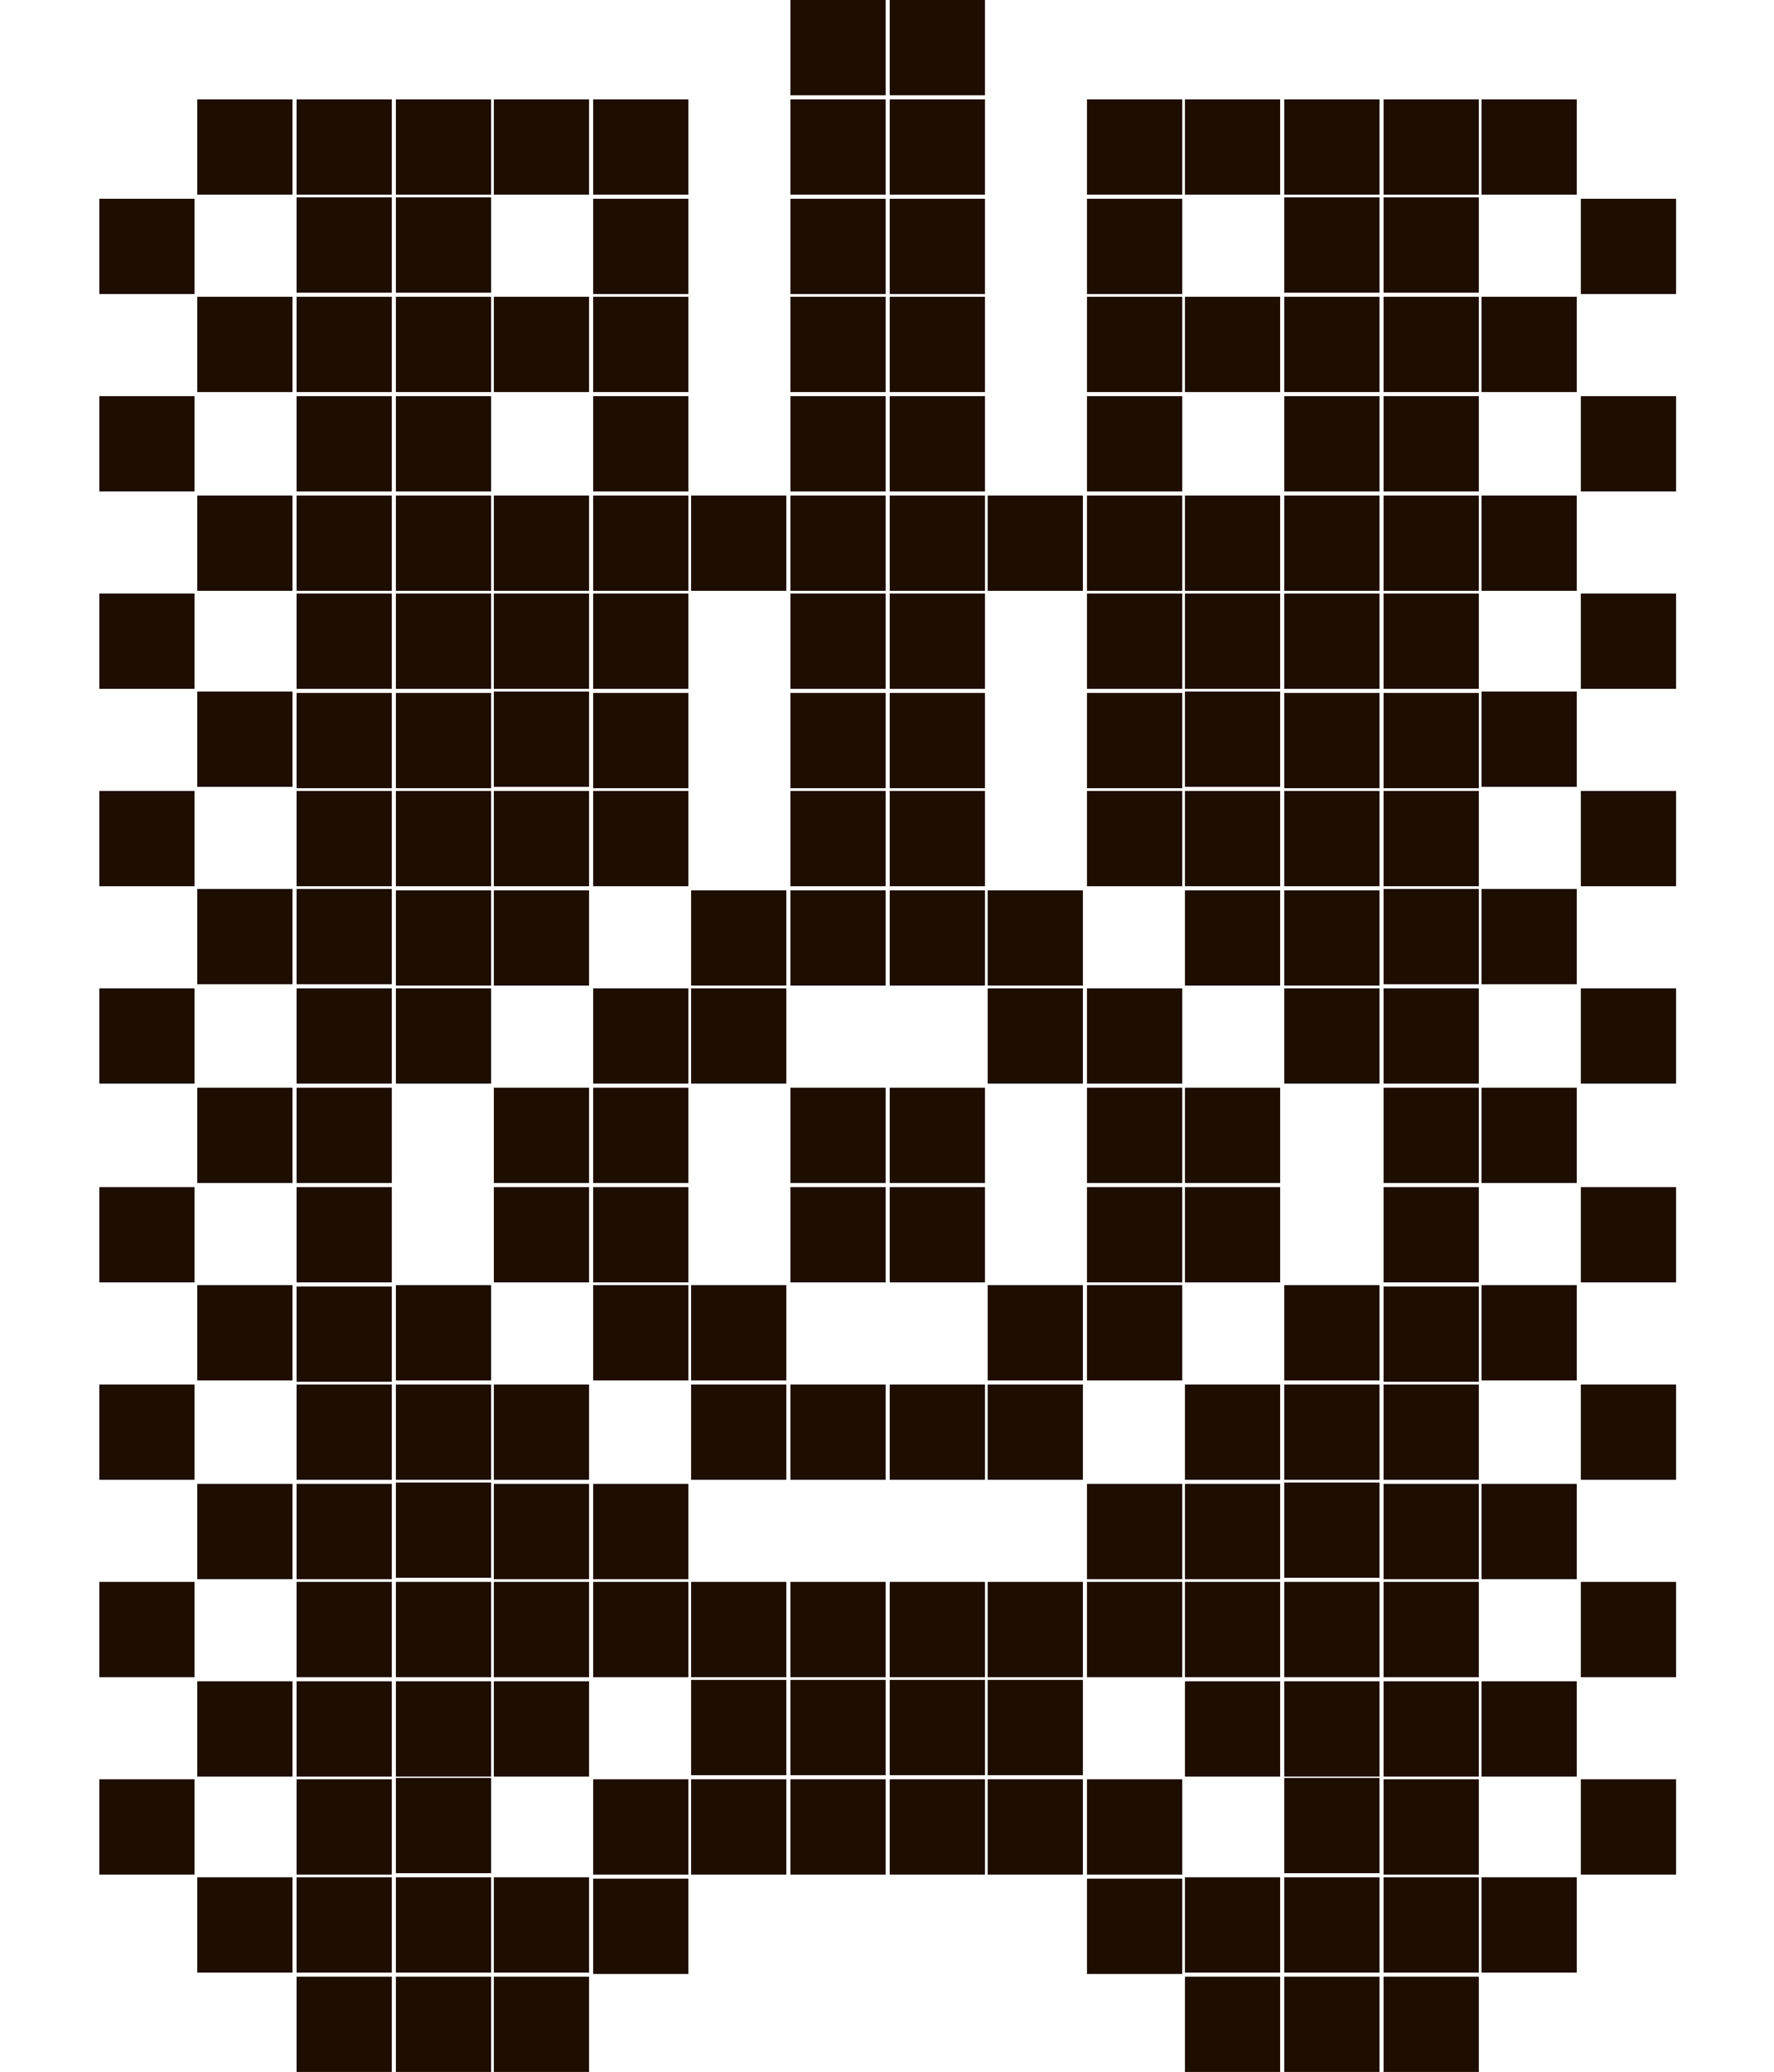 <?xml version="1.0" encoding="utf-8"?>
<!-- Generator: Adobe Illustrator 27.3.1, SVG Export Plug-In . SVG Version: 6.00 Build 0)  -->
<svg version="1.1" id="Слой_1" xmlns="http://www.w3.org/2000/svg" xmlns:xlink="http://www.w3.org/1999/xlink" x="0px" y="0px"
	 viewBox="0 0 130.4 152.2" style="enable-background:new 0 0 130.4 152.2;" xml:space="preserve">
<style type="text/css">
	.st0{fill:#1E0E01;}
</style>
<rect x="14.5" y="7.3" class="st0" width="7" height="7"/>
<rect x="21.8" y="7.3" class="st0" width="7" height="7"/>
<rect x="29.1" y="7.3" class="st0" width="7" height="7"/>
<rect x="36.3" y="7.3" class="st0" width="7" height="7"/>
<rect x="43.6" y="7.3" class="st0" width="7" height="7"/>
<rect x="7.3" y="14.6" class="st0" width="7" height="7"/>
<rect x="7.3" y="29.1" class="st0" width="7" height="7"/>
<rect x="7.3" y="43.6" class="st0" width="7" height="7"/>
<rect x="7.3" y="58.1" class="st0" width="7" height="7"/>
<rect x="7.3" y="72.6" class="st0" width="7" height="7"/>
<rect x="14.5" y="21.8" class="st0" width="7" height="7"/>
<rect x="14.5" y="36.4" class="st0" width="7" height="7"/>
<rect x="14.5" y="65.3" class="st0" width="7" height="7"/>
<rect x="14.5" y="50.8" class="st0" width="7" height="7"/>
<rect x="14.5" y="79.9" class="st0" width="7" height="7"/>
<rect x="21.8" y="14.5" class="st0" width="7" height="7"/>
<rect x="21.8" y="29.1" class="st0" width="7" height="7"/>
<rect x="21.8" y="21.8" class="st0" width="7" height="7"/>
<rect x="21.8" y="36.4" class="st0" width="7" height="7"/>
<rect x="21.8" y="50.9" class="st0" width="7" height="7"/>
<rect x="21.8" y="43.6" class="st0" width="7" height="7"/>
<rect x="21.8" y="58.1" class="st0" width="7" height="7"/>
<rect x="21.8" y="72.6" class="st0" width="7" height="7"/>
<rect x="21.8" y="65.3" class="st0" width="7" height="7"/>
<rect x="21.8" y="79.9" class="st0" width="7" height="7"/>
<rect x="29.1" y="29.1" class="st0" width="7" height="7"/>
<rect x="29.1" y="21.8" class="st0" width="7" height="7"/>
<rect x="29.1" y="14.5" class="st0" width="7" height="7"/>
<rect x="29.1" y="36.4" class="st0" width="7" height="7"/>
<rect x="29.1" y="50.9" class="st0" width="7" height="7"/>
<rect x="29.1" y="43.6" class="st0" width="7" height="7"/>
<rect x="29.1" y="65.4" class="st0" width="7" height="7"/>
<rect x="29.1" y="58.1" class="st0" width="7" height="7"/>
<rect x="29.1" y="72.6" class="st0" width="7" height="7"/>
<rect x="36.3" y="21.8" class="st0" width="7" height="7"/>
<rect x="36.3" y="36.4" class="st0" width="7" height="7"/>
<rect x="36.3" y="43.6" class="st0" width="7" height="7"/>
<rect x="36.3" y="58.1" class="st0" width="7" height="7"/>
<rect x="36.3" y="50.8" class="st0" width="7" height="7"/>
<rect x="36.3" y="65.4" class="st0" width="7" height="7"/>
<rect x="36.3" y="79.9" class="st0" width="7" height="7"/>
<rect x="43.6" y="14.6" class="st0" width="7" height="7"/>
<rect x="43.6" y="21.8" class="st0" width="7" height="7"/>
<rect x="43.6" y="29.1" class="st0" width="7" height="7"/>
<rect x="43.6" y="36.4" class="st0" width="7" height="7"/>
<rect x="43.6" y="43.6" class="st0" width="7" height="7"/>
<rect x="43.6" y="50.9" class="st0" width="7" height="7"/>
<rect x="43.6" y="58.1" class="st0" width="7" height="7"/>
<rect x="43.6" y="72.6" class="st0" width="7" height="7"/>
<rect x="43.6" y="79.9" class="st0" width="7" height="7"/>
<rect x="50.8" y="36.4" class="st0" width="7" height="7"/>
<rect x="50.8" y="65.4" class="st0" width="7" height="7"/>
<rect x="50.8" y="72.6" class="st0" width="7" height="7"/>
<rect x="7.3" y="87.2" class="st0" width="7" height="7"/>
<rect x="7.3" y="101.7" class="st0" width="7" height="7"/>
<rect x="7.3" y="116.2" class="st0" width="7" height="7"/>
<rect x="7.3" y="130.7" class="st0" width="7" height="7"/>
<rect x="14.5" y="94.4" class="st0" width="7" height="7"/>
<rect x="14.5" y="109" class="st0" width="7" height="7"/>
<rect x="14.5" y="123.5" class="st0" width="7" height="7"/>
<rect x="21.8" y="109" class="st0" width="7" height="7"/>
<rect x="21.8" y="101.7" class="st0" width="7" height="7"/>
<rect x="21.8" y="94.5" class="st0" width="7" height="7"/>
<rect x="21.8" y="87.2" class="st0" width="7" height="7"/>
<rect x="21.8" y="116.2" class="st0" width="7" height="7"/>
<rect x="21.8" y="123.5" class="st0" width="7" height="7"/>
<rect x="21.8" y="130.7" class="st0" width="7" height="7"/>
<rect x="29.1" y="94.4" class="st0" width="7" height="7"/>
<rect x="29.1" y="101.7" class="st0" width="7" height="7"/>
<rect x="29.1" y="116.2" class="st0" width="7" height="7"/>
<rect x="29.1" y="108.9" class="st0" width="7" height="7"/>
<rect x="29.1" y="123.5" class="st0" width="7" height="7"/>
<rect x="36.3" y="87.2" class="st0" width="7" height="7"/>
<rect x="36.3" y="101.7" class="st0" width="7" height="7"/>
<rect x="36.3" y="109" class="st0" width="7" height="7"/>
<rect x="36.3" y="123.5" class="st0" width="7" height="7"/>
<rect x="36.3" y="116.2" class="st0" width="7" height="7"/>
<rect x="43.6" y="87.2" class="st0" width="7" height="7"/>
<rect x="43.6" y="94.4" class="st0" width="7" height="7"/>
<rect x="43.6" y="109" class="st0" width="7" height="7"/>
<rect x="43.6" y="116.2" class="st0" width="7" height="7"/>
<rect x="43.6" y="130.7" class="st0" width="7" height="7"/>
<rect x="43.6" y="138" class="st0" width="7" height="7"/>
<rect x="50.8" y="94.4" class="st0" width="7" height="7"/>
<rect x="50.8" y="101.7" class="st0" width="7" height="7"/>
<rect x="50.8" y="116.2" class="st0" width="7" height="7"/>
<rect x="50.8" y="130.7" class="st0" width="7" height="7"/>
<rect x="50.8" y="123.4" class="st0" width="7" height="7"/>
<rect x="58.1" class="st0" width="7" height="7"/>
<rect x="58.1" y="7.3" class="st0" width="7" height="7"/>
<rect x="65.4" class="st0" width="7" height="7"/>
<rect x="65.4" y="7.3" class="st0" width="7" height="7"/>
<rect x="79.9" y="7.3" class="st0" width="7" height="7"/>
<rect x="87.1" y="7.3" class="st0" width="7" height="7"/>
<rect x="94.4" y="7.3" class="st0" width="7" height="7"/>
<rect x="101.7" y="7.3" class="st0" width="7" height="7"/>
<rect x="108.9" y="7.3" class="st0" width="7" height="7"/>
<rect x="58.1" y="14.6" class="st0" width="7" height="7"/>
<rect x="58.1" y="21.8" class="st0" width="7" height="7"/>
<rect x="58.1" y="29.1" class="st0" width="7" height="7"/>
<rect x="58.1" y="36.4" class="st0" width="7" height="7"/>
<rect x="58.1" y="43.6" class="st0" width="7" height="7"/>
<rect x="58.1" y="50.9" class="st0" width="7" height="7"/>
<rect x="58.1" y="58.1" class="st0" width="7" height="7"/>
<rect x="58.1" y="65.4" class="st0" width="7" height="7"/>
<rect x="58.1" y="79.9" class="st0" width="7" height="7"/>
<rect x="65.4" y="14.6" class="st0" width="7" height="7"/>
<rect x="65.4" y="21.8" class="st0" width="7" height="7"/>
<rect x="65.4" y="29.1" class="st0" width="7" height="7"/>
<rect x="65.4" y="36.4" class="st0" width="7" height="7"/>
<rect x="65.4" y="43.6" class="st0" width="7" height="7"/>
<rect x="65.4" y="50.9" class="st0" width="7" height="7"/>
<rect x="65.4" y="58.1" class="st0" width="7" height="7"/>
<rect x="65.4" y="65.4" class="st0" width="7" height="7"/>
<rect x="65.4" y="79.9" class="st0" width="7" height="7"/>
<rect x="72.6" y="36.4" class="st0" width="7" height="7"/>
<rect x="72.6" y="65.4" class="st0" width="7" height="7"/>
<rect x="72.6" y="72.6" class="st0" width="7" height="7"/>
<rect x="79.9" y="14.6" class="st0" width="7" height="7"/>
<rect x="79.9" y="21.8" class="st0" width="7" height="7"/>
<rect x="79.9" y="29.1" class="st0" width="7" height="7"/>
<rect x="79.9" y="36.4" class="st0" width="7" height="7"/>
<rect x="79.9" y="43.6" class="st0" width="7" height="7"/>
<rect x="79.9" y="50.9" class="st0" width="7" height="7"/>
<rect x="79.9" y="58.1" class="st0" width="7" height="7"/>
<rect x="79.9" y="72.6" class="st0" width="7" height="7"/>
<rect x="79.9" y="79.9" class="st0" width="7" height="7"/>
<rect x="87.1" y="21.8" class="st0" width="7" height="7"/>
<rect x="87.1" y="36.4" class="st0" width="7" height="7"/>
<rect x="87.1" y="43.6" class="st0" width="7" height="7"/>
<rect x="87.1" y="58.1" class="st0" width="7" height="7"/>
<rect x="87.1" y="50.8" class="st0" width="7" height="7"/>
<rect x="87.1" y="65.4" class="st0" width="7" height="7"/>
<rect x="87.1" y="79.9" class="st0" width="7" height="7"/>
<rect x="94.4" y="29.1" class="st0" width="7" height="7"/>
<rect x="94.4" y="21.8" class="st0" width="7" height="7"/>
<rect x="94.4" y="14.5" class="st0" width="7" height="7"/>
<rect x="94.4" y="36.4" class="st0" width="7" height="7"/>
<rect x="94.4" y="50.9" class="st0" width="7" height="7"/>
<rect x="94.4" y="43.6" class="st0" width="7" height="7"/>
<rect x="94.4" y="65.4" class="st0" width="7" height="7"/>
<rect x="94.4" y="58.1" class="st0" width="7" height="7"/>
<rect x="94.4" y="72.6" class="st0" width="7" height="7"/>
<rect x="101.7" y="14.5" class="st0" width="7" height="7"/>
<rect x="101.7" y="29.1" class="st0" width="7" height="7"/>
<rect x="101.7" y="21.8" class="st0" width="7" height="7"/>
<rect x="101.7" y="36.4" class="st0" width="7" height="7"/>
<rect x="101.7" y="50.9" class="st0" width="7" height="7"/>
<rect x="101.7" y="43.6" class="st0" width="7" height="7"/>
<rect x="101.7" y="58.1" class="st0" width="7" height="7"/>
<rect x="101.7" y="72.6" class="st0" width="7" height="7"/>
<rect x="101.7" y="65.3" class="st0" width="7" height="7"/>
<rect x="101.7" y="79.9" class="st0" width="7" height="7"/>
<rect x="108.9" y="21.8" class="st0" width="7" height="7"/>
<rect x="108.9" y="36.4" class="st0" width="7" height="7"/>
<rect x="108.9" y="65.3" class="st0" width="7" height="7"/>
<rect x="108.9" y="50.8" class="st0" width="7" height="7"/>
<rect x="108.9" y="79.9" class="st0" width="7" height="7"/>
<rect x="116.2" y="14.6" class="st0" width="7" height="7"/>
<rect x="116.2" y="29.1" class="st0" width="7" height="7"/>
<rect x="116.2" y="43.6" class="st0" width="7" height="7"/>
<rect x="116.2" y="58.1" class="st0" width="7" height="7"/>
<rect x="116.2" y="72.6" class="st0" width="7" height="7"/>
<rect x="58.1" y="87.2" class="st0" width="7" height="7"/>
<rect x="58.1" y="101.7" class="st0" width="7" height="7"/>
<rect x="58.1" y="116.2" class="st0" width="7" height="7"/>
<rect x="58.1" y="130.7" class="st0" width="7" height="7"/>
<rect x="58.1" y="123.4" class="st0" width="7" height="7"/>
<rect x="65.4" y="87.2" class="st0" width="7" height="7"/>
<rect x="65.4" y="101.7" class="st0" width="7" height="7"/>
<rect x="65.4" y="116.2" class="st0" width="7" height="7"/>
<rect x="65.4" y="130.7" class="st0" width="7" height="7"/>
<rect x="65.4" y="123.4" class="st0" width="7" height="7"/>
<rect x="72.6" y="94.4" class="st0" width="7" height="7"/>
<rect x="72.6" y="101.7" class="st0" width="7" height="7"/>
<rect x="72.6" y="116.2" class="st0" width="7" height="7"/>
<rect x="72.6" y="130.7" class="st0" width="7" height="7"/>
<rect x="72.6" y="123.4" class="st0" width="7" height="7"/>
<rect x="79.9" y="87.2" class="st0" width="7" height="7"/>
<rect x="79.9" y="94.4" class="st0" width="7" height="7"/>
<rect x="79.9" y="109" class="st0" width="7" height="7"/>
<rect x="79.9" y="116.2" class="st0" width="7" height="7"/>
<rect x="79.9" y="130.7" class="st0" width="7" height="7"/>
<rect x="79.9" y="138" class="st0" width="7" height="7"/>
<rect x="87.1" y="87.2" class="st0" width="7" height="7"/>
<rect x="87.1" y="101.7" class="st0" width="7" height="7"/>
<rect x="87.1" y="109" class="st0" width="7" height="7"/>
<rect x="87.1" y="123.5" class="st0" width="7" height="7"/>
<rect x="87.1" y="116.2" class="st0" width="7" height="7"/>
<rect x="94.4" y="94.4" class="st0" width="7" height="7"/>
<rect x="94.4" y="101.7" class="st0" width="7" height="7"/>
<rect x="94.4" y="116.2" class="st0" width="7" height="7"/>
<rect x="94.4" y="108.9" class="st0" width="7" height="7"/>
<rect x="94.4" y="123.5" class="st0" width="7" height="7"/>
<rect x="101.7" y="109" class="st0" width="7" height="7"/>
<rect x="101.7" y="101.7" class="st0" width="7" height="7"/>
<rect x="101.7" y="94.5" class="st0" width="7" height="7"/>
<rect x="101.7" y="87.2" class="st0" width="7" height="7"/>
<rect x="101.7" y="116.2" class="st0" width="7" height="7"/>
<rect x="101.7" y="123.5" class="st0" width="7" height="7"/>
<rect x="101.7" y="130.7" class="st0" width="7" height="7"/>
<rect x="108.9" y="94.4" class="st0" width="7" height="7"/>
<rect x="108.9" y="109" class="st0" width="7" height="7"/>
<rect x="108.9" y="123.5" class="st0" width="7" height="7"/>
<rect x="116.2" y="87.2" class="st0" width="7" height="7"/>
<rect x="116.2" y="101.7" class="st0" width="7" height="7"/>
<rect x="116.2" y="116.2" class="st0" width="7" height="7"/>
<rect x="116.2" y="130.7" class="st0" width="7" height="7"/>
<rect x="14.5" y="137.9" class="st0" width="7" height="7"/>
<rect x="21.8" y="145.2" class="st0" width="7" height="7"/>
<rect x="21.8" y="137.9" class="st0" width="7" height="7"/>
<rect x="29.1" y="145.2" class="st0" width="7" height="7"/>
<rect x="29.1" y="137.9" class="st0" width="7" height="7"/>
<rect x="29.1" y="130.6" class="st0" width="7" height="7"/>
<rect x="36.3" y="145.2" class="st0" width="7" height="7"/>
<rect x="36.3" y="137.9" class="st0" width="7" height="7"/>
<rect x="87.1" y="145.2" class="st0" width="7" height="7"/>
<rect x="87.1" y="137.9" class="st0" width="7" height="7"/>
<rect x="94.4" y="145.2" class="st0" width="7" height="7"/>
<rect x="94.4" y="137.9" class="st0" width="7" height="7"/>
<rect x="94.4" y="130.6" class="st0" width="7" height="7"/>
<rect x="101.7" y="145.2" class="st0" width="7" height="7"/>
<rect x="101.7" y="137.9" class="st0" width="7" height="7"/>
<rect x="108.9" y="137.9" class="st0" width="7" height="7"/>
</svg>
